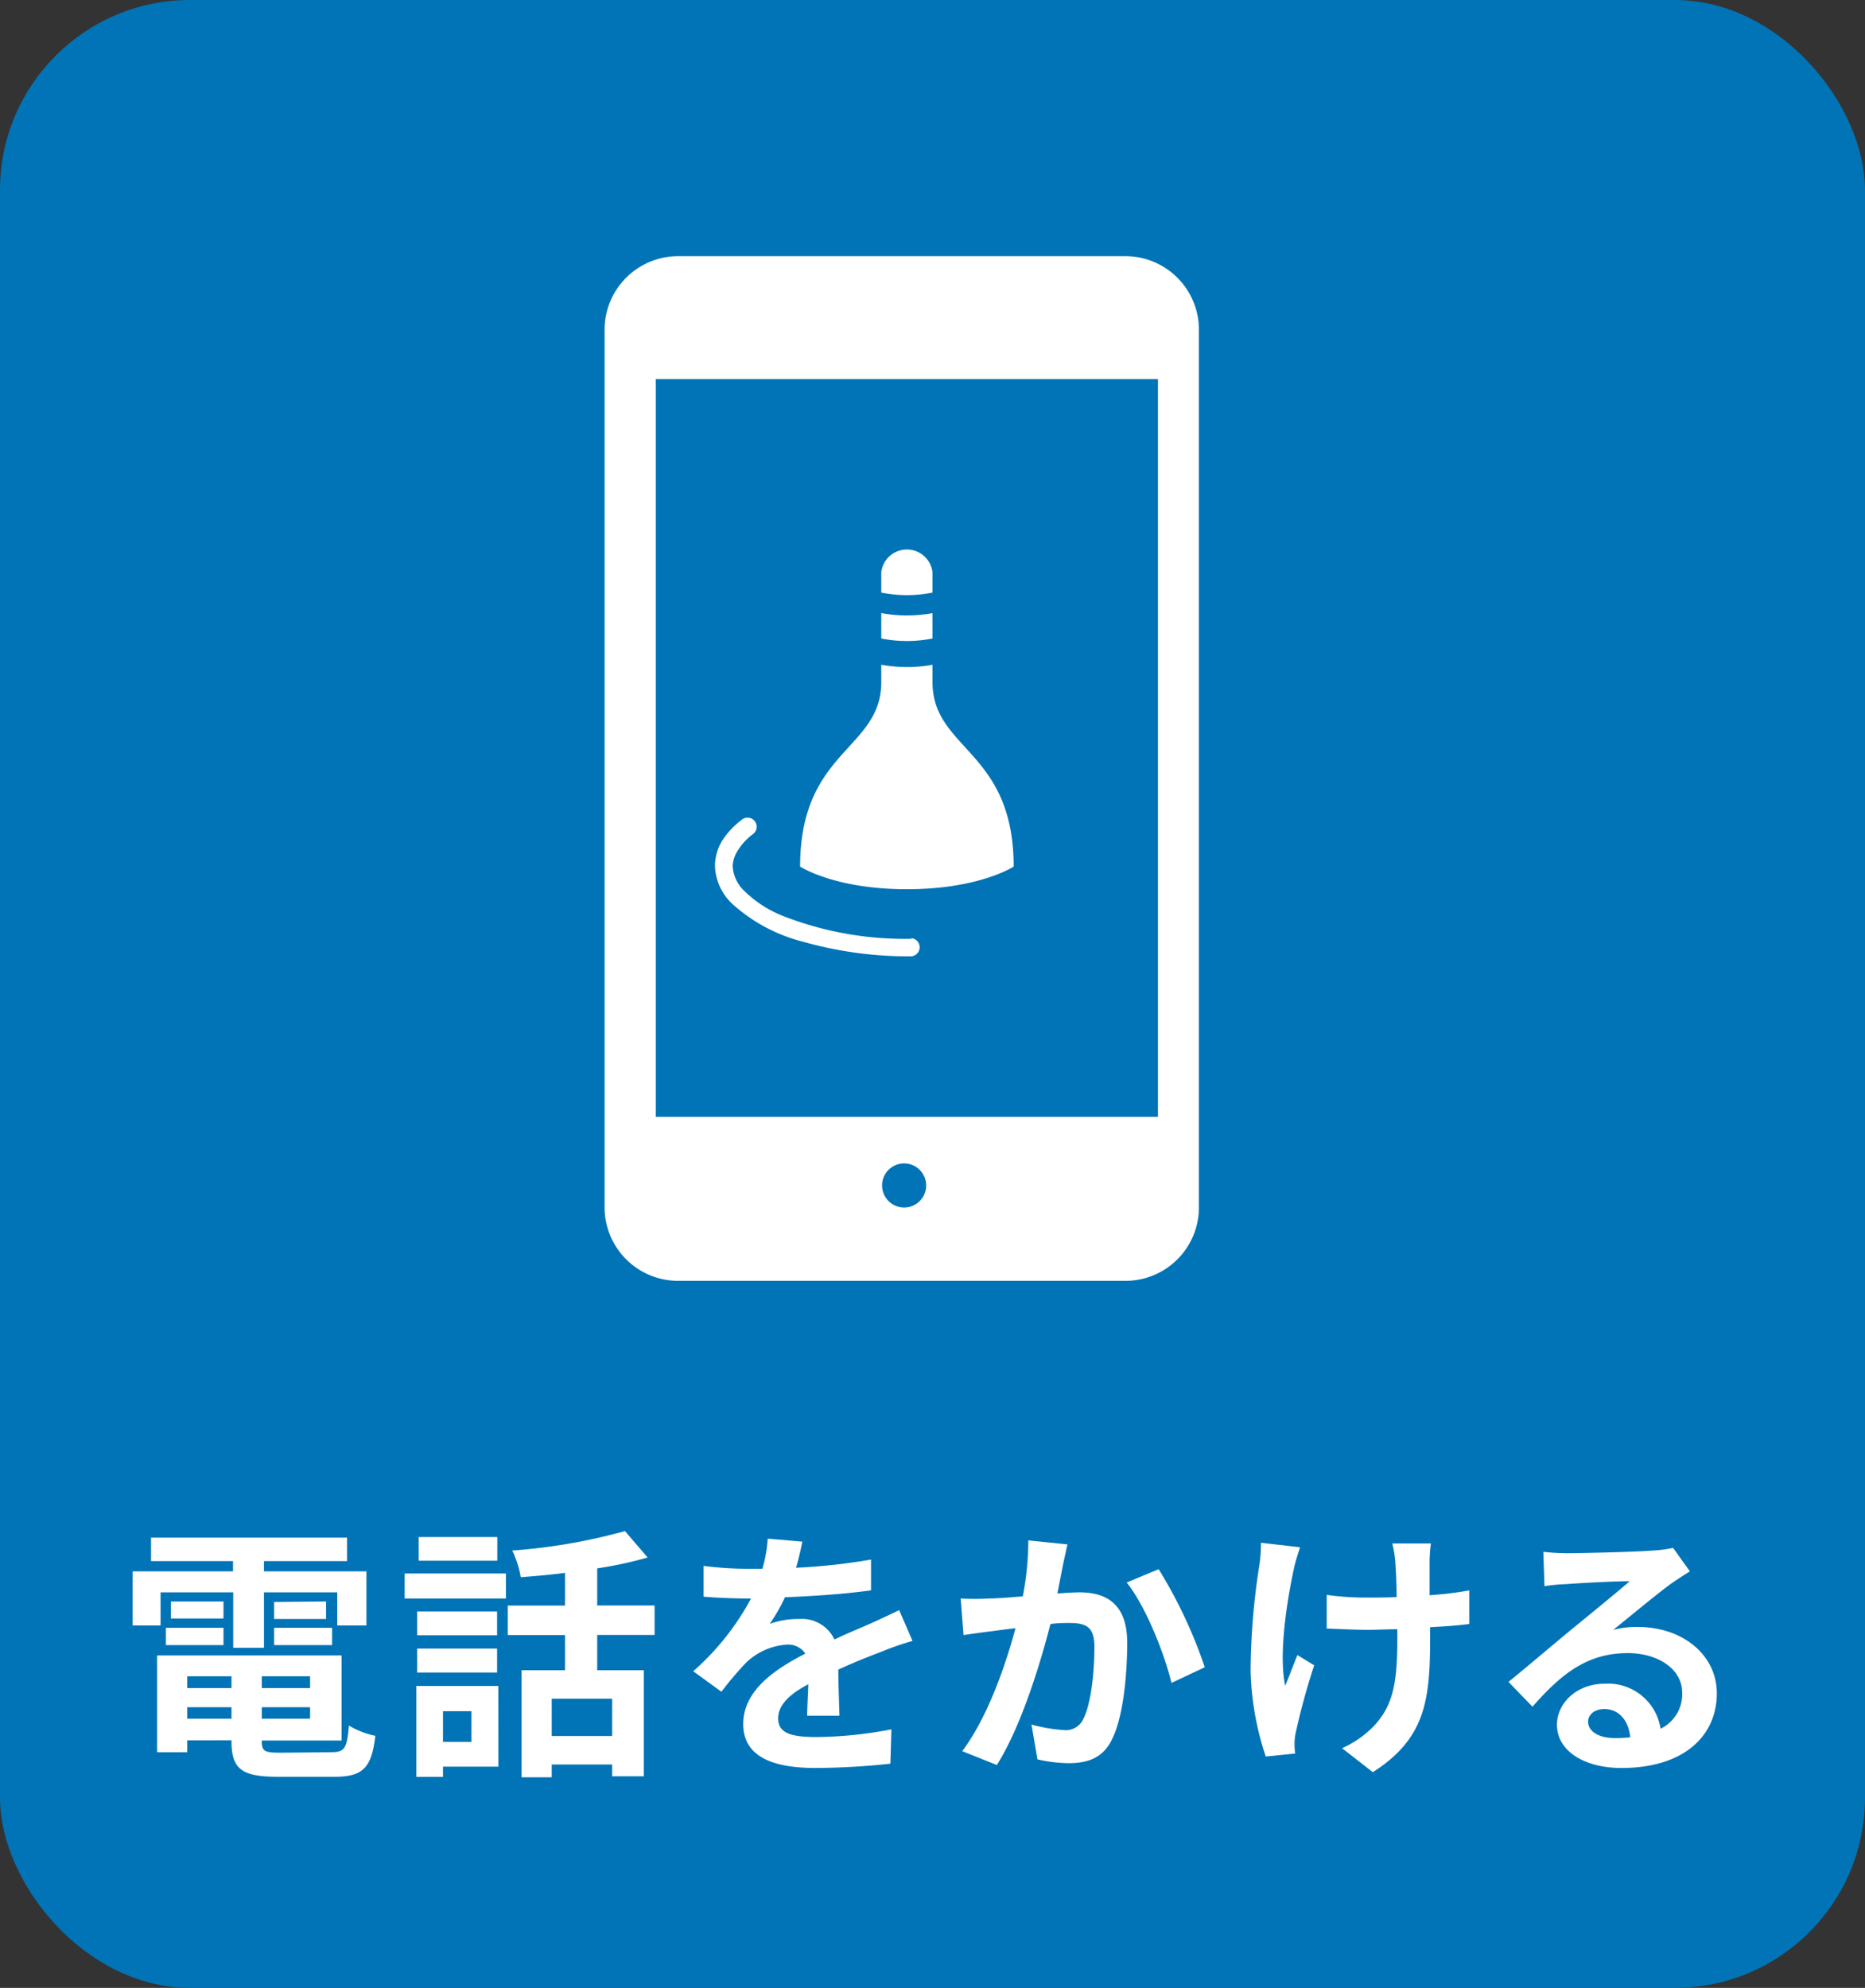 <svg xmlns="http://www.w3.org/2000/svg" width="182" height="194" viewBox="0 0 182 194"><rect x="0" y="0" width="182" height="194" fill="#333333" stroke="none"/><defs><style>.cls-1{fill:#0074b6;}.cls-2{fill:#fff;}</style></defs><g id="レイヤー_2" data-name="レイヤー 2"><g id="レイヤー_1-2" data-name="レイヤー 1"><rect class="cls-1" width="182" height="194" rx="18.55"/><path class="cls-2" d="M15.67,158.63H12.94v-5.28h9.8v-1h-8v-2.29H33.87v2.29H25.76v1h10v5.28H32.91V155.4H25.76v5.41h-3V155.4H15.67ZM32.34,171c1.3,0,1.53-.39,1.71-2.6a8.14,8.14,0,0,0,2.58,1c-.37,3.12-1.2,4-4,4H27.14c-3.57,0-4.55-.76-4.55-3.49v-.07H18.27V171H15.33v-9.44h18v8.3H25.55v.07c0,1,.29,1.12,1.87,1.12ZM16.19,158.86h5.62v1.69H16.19Zm5.62-.91H16.68v-1.66h5.13Zm-3.54,5.64v1.15h4.32v-1.15Zm4.32,4.14v-1.12H18.27v1.12Zm7.67-4.14H25.55v1.15h4.71Zm0,4.14v-1.12H25.55v1.12Zm1.56-11.44V158H26.75v-1.66Zm-5.07,2.57h5.66v1.69H26.75Z"/><path class="cls-2" d="M39.49,153.56h9.88V156H39.49Zm9.15,18.85H43.23v1h-2.6v-8.87h8Zm-.13-12.82h-7.8v-2.32h7.8Zm-7.8,1.3h7.8v2.34h-7.8Zm7.82-8.58H40.86V150h7.67ZM43.23,167v3H46v-3Zm15.05-7.44V163h4.55v10.35H59.74V172.2h-5.9v1.25H50.9V163h4.24v-3.43H49.55v-2.88h5.59V153.5c-1.46.19-2.94.32-4.32.42a10,10,0,0,0-.83-2.6,56.39,56.39,0,0,0,11-1.9L63.2,152a38.81,38.81,0,0,1-4.92,1.06v3.62h5.6v2.88Zm1.46,6.22h-5.9v3.64h5.9Z"/><path class="cls-2" d="M78.77,167.44c0-.75.08-1.95.11-3.07-1.9,1-2.94,2.06-2.94,3.33,0,1.43,1.22,1.82,3.74,1.82a40,40,0,0,0,7.31-.75l-.1,3.35a70.81,70.81,0,0,1-7.29.42c-4,0-7.07-1-7.07-4.29s3.12-5.36,6.06-6.87a2,2,0,0,0-1.79-.88,6.33,6.33,0,0,0-4,1.77,33.62,33.62,0,0,0-2.4,2.83l-2.75-2A25.41,25.41,0,0,0,73.29,156H73c-1,0-2.93-.05-4.34-.18v-3a34.43,34.43,0,0,0,4.53.28H74.4a13.42,13.42,0,0,0,.52-2.94l3.38.29c-.13.62-.31,1.51-.62,2.55A58.59,58.59,0,0,0,85,152.2l0,3c-2.48.36-5.65.57-8.4.68a16,16,0,0,1-1.49,2.6A8.07,8.07,0,0,1,78,158a3.5,3.5,0,0,1,3.43,2c1.32-.63,2.42-1.07,3.48-1.54s1.9-.88,2.84-1.32l1.3,3A28.4,28.4,0,0,0,86,161.2c-1.15.44-2.6,1-4.19,1.74,0,1.43.08,3.33.11,4.5Z"/><path class="cls-2" d="M104.17,150.72c-.15.68-.33,1.48-.46,2.13s-.34,1.72-.52,2.66c.85-.06,1.63-.11,2.15-.11,2.73,0,4.66,1.22,4.66,4.92,0,3-.36,7.15-1.46,9.38-.85,1.8-2.29,2.37-4.24,2.37a14.17,14.17,0,0,1-3.06-.37l-.58-3.4a15.17,15.17,0,0,0,3.15.54,1.87,1.87,0,0,0,1.92-1.11c.73-1.43,1.07-4.5,1.07-7,0-2.05-.88-2.34-2.52-2.34-.42,0-1,0-1.77.1-1,3.9-2.86,10-5.23,13.76l-3.38-1.35c2.53-3.38,4.27-8.53,5.2-12-.91.1-1.71.21-2.21.28-.72.08-2,.26-2.86.39L93.75,156a22.61,22.61,0,0,0,2.73,0c.8,0,2-.1,3.33-.21a28.44,28.44,0,0,0,.54-5.46Zm8.9,2.42a46.29,46.29,0,0,1,4.5,9.57l-3.25,1.53c-.68-2.86-2.53-7.51-4.37-9.8Z"/><path class="cls-2" d="M126.87,151c-.21.63-.49,1.54-.6,2.08-.62,2.86-1.53,8.25-.85,11.44.33-.78.78-2,1.19-3l1.64,1a65.17,65.17,0,0,0-1.74,6.3,5.61,5.61,0,0,0-.18,1.24c0,.26,0,.71.07,1.07l-2.88.29a28.6,28.6,0,0,1-1.48-8.35,68.62,68.62,0,0,1,.85-10.27,13.57,13.57,0,0,0,.16-2.24Zm16.51,7.49c-1,.13-2.36.24-3.82.31v1.07c0,6.08-.47,9.8-5.59,13.08l-3-2.34a9.94,9.94,0,0,0,3-2.06c2-2.05,2.39-4.34,2.39-8.68V159c-1,0-1.95.06-2.89.06-1.12,0-2.7-.08-4-.13v-3.28a27.47,27.47,0,0,0,3.9.26c.94,0,1.93,0,2.92-.05,0-1.43-.08-2.76-.13-3.46a11.09,11.09,0,0,0-.29-1.77h3.77a14.55,14.55,0,0,0-.13,1.74c0,.58,0,1.9,0,3.31a34.77,34.77,0,0,0,3.87-.47Z"/><path class="cls-2" d="M164.91,153.35c-.62.39-1.22.78-1.79,1.17-1.38,1-4.08,3.25-5.7,4.55a8.48,8.48,0,0,1,2.42-.29c4.37,0,7.7,2.73,7.7,6.48,0,4.05-3.1,7.28-9.31,7.28-3.59,0-6.29-1.64-6.29-4.22,0-2.08,1.9-4,4.63-4a5.18,5.18,0,0,1,5.48,4.39,3.74,3.74,0,0,0,2.11-3.51c0-2.31-2.34-3.87-5.33-3.87-4,0-6.53,2.11-9.28,5.23l-2.34-2.42c1.82-1.48,4.91-4.11,6.44-5.36s4.11-3.35,5.39-4.47c-1.33,0-4.87.18-6.22.29a16.46,16.46,0,0,0-2.1.2l-.11-3.35a22.94,22.94,0,0,0,2.34.13c1.35,0,6.87-.13,8.32-.26a12.38,12.38,0,0,0,2-.26Zm-5.82,16.2c-.16-1.67-1.12-2.76-2.52-2.76-1,0-1.59.57-1.59,1.22,0,1,1.09,1.61,2.6,1.61A14.19,14.19,0,0,0,159.09,169.55Z"/><path class="cls-2" d="M109.84,25H66.16A7.18,7.18,0,0,0,59,32.16v85.68A7.18,7.18,0,0,0,66.16,125h43.69a7.17,7.17,0,0,0,7.15-7.15V32.16A7.18,7.18,0,0,0,109.84,25ZM88.23,117.84a2.15,2.15,0,1,1,2.15-2.15A2.14,2.14,0,0,1,88.23,117.84ZM113,109H64V37h49Z"/><path class="cls-2" d="M88.93,91.62a32.72,32.72,0,0,1-12.6-2.26A11.32,11.32,0,0,1,72.69,87a3.59,3.59,0,0,1-1.19-2.48A3,3,0,0,1,72,83a5.89,5.89,0,0,1,1.44-1.57.89.89,0,1,0-1.1-1.39,7.75,7.75,0,0,0-1.86,2,4.77,4.77,0,0,0-.71,2.45,5.34,5.34,0,0,0,1.69,3.72,16.27,16.27,0,0,0,7,3.72,37.62,37.62,0,0,0,10.49,1.4.89.89,0,0,0,0-1.77Z"/><path class="cls-2" d="M91,62.31V59.84a14.44,14.44,0,0,1-2.5.22,13.51,13.51,0,0,1-2.5-.23v2.48a12.63,12.63,0,0,0,5,0Z"/><path class="cls-2" d="M91,57.83v-2a2.52,2.52,0,0,0-5,0v2a12.62,12.62,0,0,0,5,0Z"/><path class="cls-2" d="M91,64.87a13.51,13.51,0,0,1-2.5.23,14.43,14.43,0,0,1-2.5-.23v1.7c0,6.61-7.92,6.61-7.92,18,0,0,3.34,2.21,10.42,2.21s10.42-2.21,10.42-2.21c0-11.38-7.92-11.38-7.92-18v-1.7Z"/></g></g></svg>